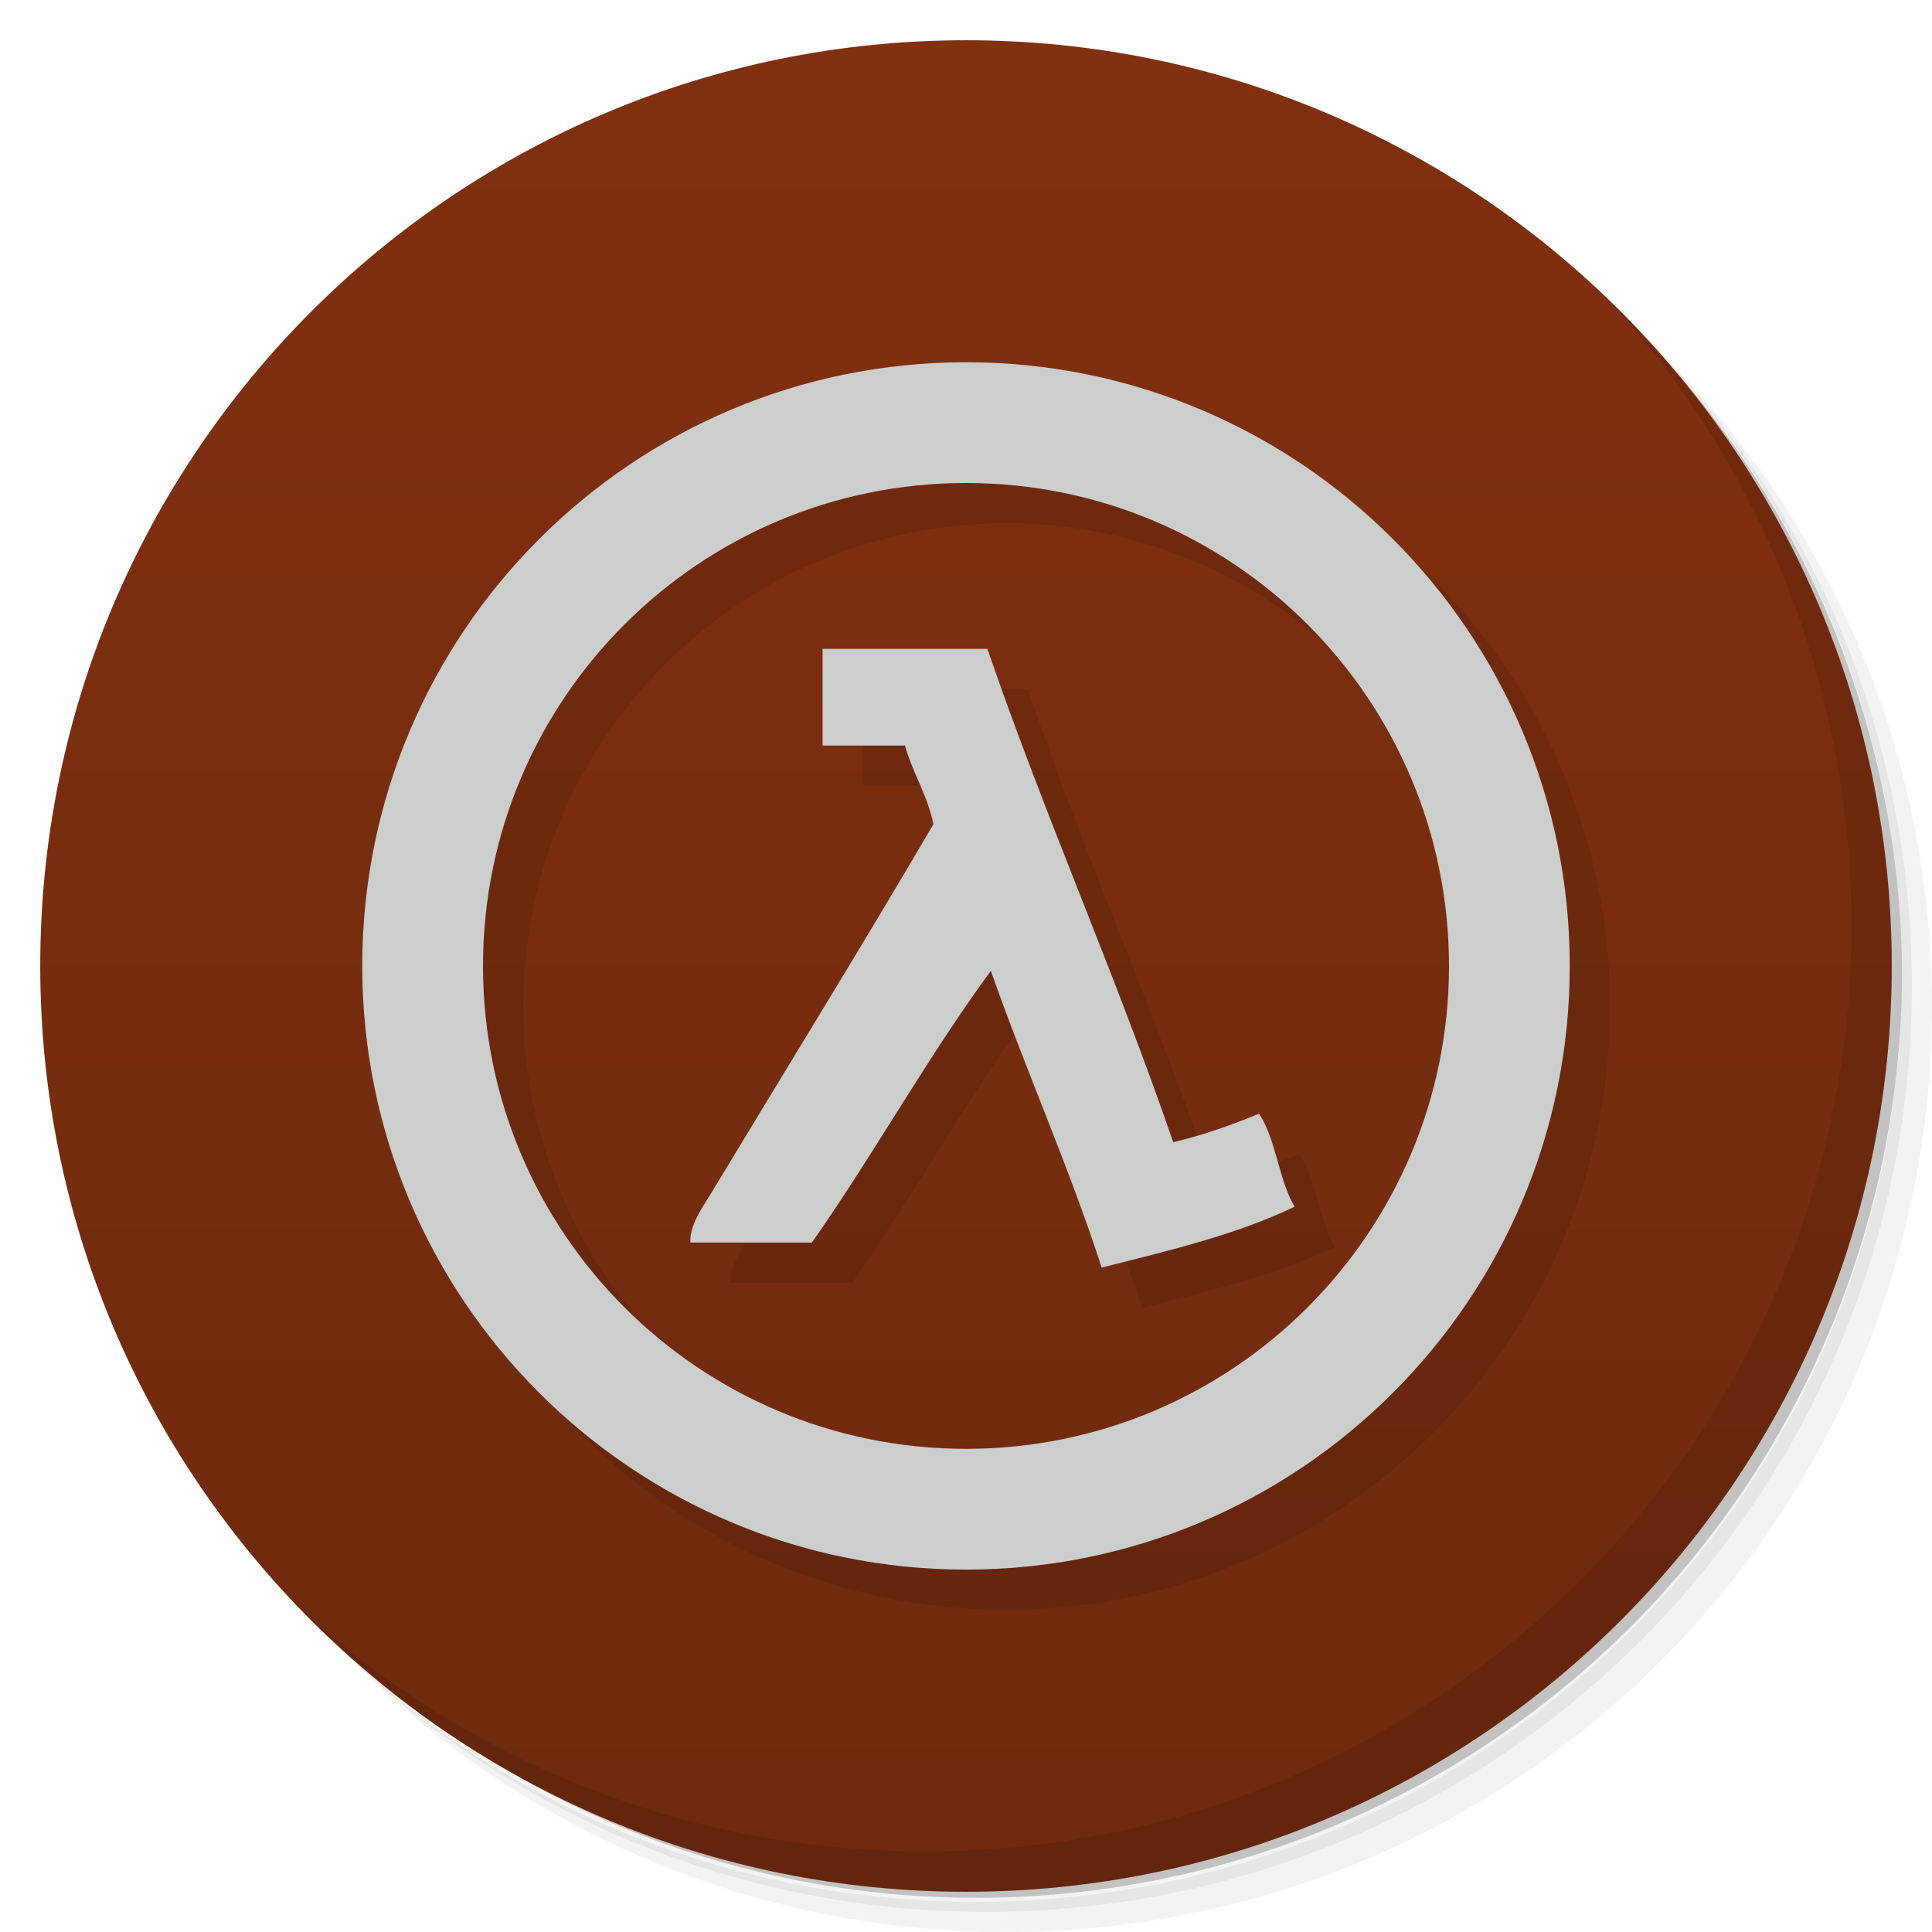 <svg version="1.1" viewBox="0 0 48 48" xmlns="http://www.w3.org/2000/svg">
 <defs>
  <linearGradient id="linearGradient3764" x1="1" x2="47" gradientTransform="matrix(0 -1 1 0 -1.5e-6 48)" gradientUnits="userSpaceOnUse">
   <stop style="stop-color:#6e290e" offset="0"/>
   <stop style="stop-color:#813010" offset="1"/>
  </linearGradient>
 </defs>
 <path d="m36.31 5c5.859 4.062 9.688 10.831 9.688 18.5 0 12.426-10.07 22.5-22.5 22.5-7.669 0-14.438-3.828-18.5-9.688 1.037 1.822 2.306 3.499 3.781 4.969 4.085 3.712 9.514 5.969 15.469 5.969 12.703 0 23-10.298 23-23 0-5.954-2.256-11.384-5.969-15.469-1.469-1.475-3.147-2.744-4.969-3.781zm4.969 3.781c3.854 4.113 6.219 9.637 6.219 15.719 0 12.703-10.297 23-23 23-6.081 0-11.606-2.364-15.719-6.219 4.16 4.144 9.883 6.719 16.219 6.719 12.703 0 23-10.298 23-23 0-6.335-2.575-12.06-6.719-16.219z" style="opacity:.05"/>
 <path d="m41.28 8.781c3.712 4.085 5.969 9.514 5.969 15.469 0 12.703-10.297 23-23 23-5.954 0-11.384-2.256-15.469-5.969 4.113 3.854 9.637 6.219 15.719 6.219 12.703 0 23-10.298 23-23 0-6.081-2.364-11.606-6.219-15.719z" style="opacity:.1"/>
 <path d="m31.25 2.375c8.615 3.154 14.75 11.417 14.75 21.13 0 12.426-10.07 22.5-22.5 22.5-9.708 0-17.971-6.135-21.12-14.75a23 23 0 0 0 44.875-7 23 23 0 0 0-16-21.875z" style="opacity:.2"/>
 <path d="m24 1c12.703 0 23 10.297 23 23s-10.297 23-23 23-23-10.297-23-23 10.297-23 23-23z" style="fill:url(#linearGradient3764)"/>
 <g transform="translate(1,1)">
  <g style="opacity:.1">
   <path d="m24 9c-8.281 0-15 6.715-15 15 0 8.281 6.719 14.996 15 14.996 8.285 0 15-6.715 15-14.996 0-8.285-6.715-15-15-15m0 3c6.629 0 12 5.371 12 12 0 6.625-5.371 11.996-12 11.996-6.625 0-12-5.371-12-11.996 0-6.629 5.375-12 12-12m-3.563 4.125v2.398h2.047c0.195 0.695 0.555 1.219 0.707 1.953-1.75 2.992-3.762 6.25-5.508 9.145-0.227 0.375-0.559 0.828-0.531 1.25h3.02c1.539-2.195 2.867-4.602 4.445-6.75 0.879 2.496 1.926 4.824 2.754 7.371 1.684-0.422 3.379-0.828 4.793-1.512-0.398-0.668-0.457-1.668-0.883-2.309-0.672 0.273-1.367 0.527-2.133 0.707-1.438-4.191-3.18-8.07-4.617-12.258h-4.09"/>
  </g>
 </g>
 <path d="m24 9c-8.281 0-15 6.715-15 15 0 8.281 6.719 14.996 15 14.996 8.285 0 15-6.715 15-14.996 0-8.285-6.715-15-15-15m0 3c6.629 0 12 5.371 12 12 0 6.625-5.371 11.996-12 11.996-6.625 0-12-5.371-12-11.996 0-6.629 5.375-12 12-12m-3.563 4.125v2.398h2.047c0.195 0.695 0.555 1.219 0.707 1.953-1.75 2.992-3.762 6.25-5.508 9.145-0.227 0.375-0.559 0.828-0.531 1.25h3.02c1.539-2.195 2.867-4.602 4.445-6.75 0.879 2.496 1.926 4.824 2.754 7.371 1.684-0.422 3.379-0.828 4.793-1.512-0.398-0.668-0.457-1.668-0.883-2.309-0.672 0.273-1.367 0.527-2.133 0.707-1.438-4.191-3.18-8.07-4.617-12.258h-4.09" style="fill:#cccece"/>
 <path d="m40.03 7.531c3.712 4.084 5.969 9.514 5.969 15.469 0 12.703-10.297 23-23 23-5.954 0-11.384-2.256-15.469-5.969 4.178 4.291 10.01 6.969 16.469 6.969 12.703 0 23-10.298 23-23 0-6.462-2.677-12.291-6.969-16.469z" style="opacity:.1"/>
</svg>
